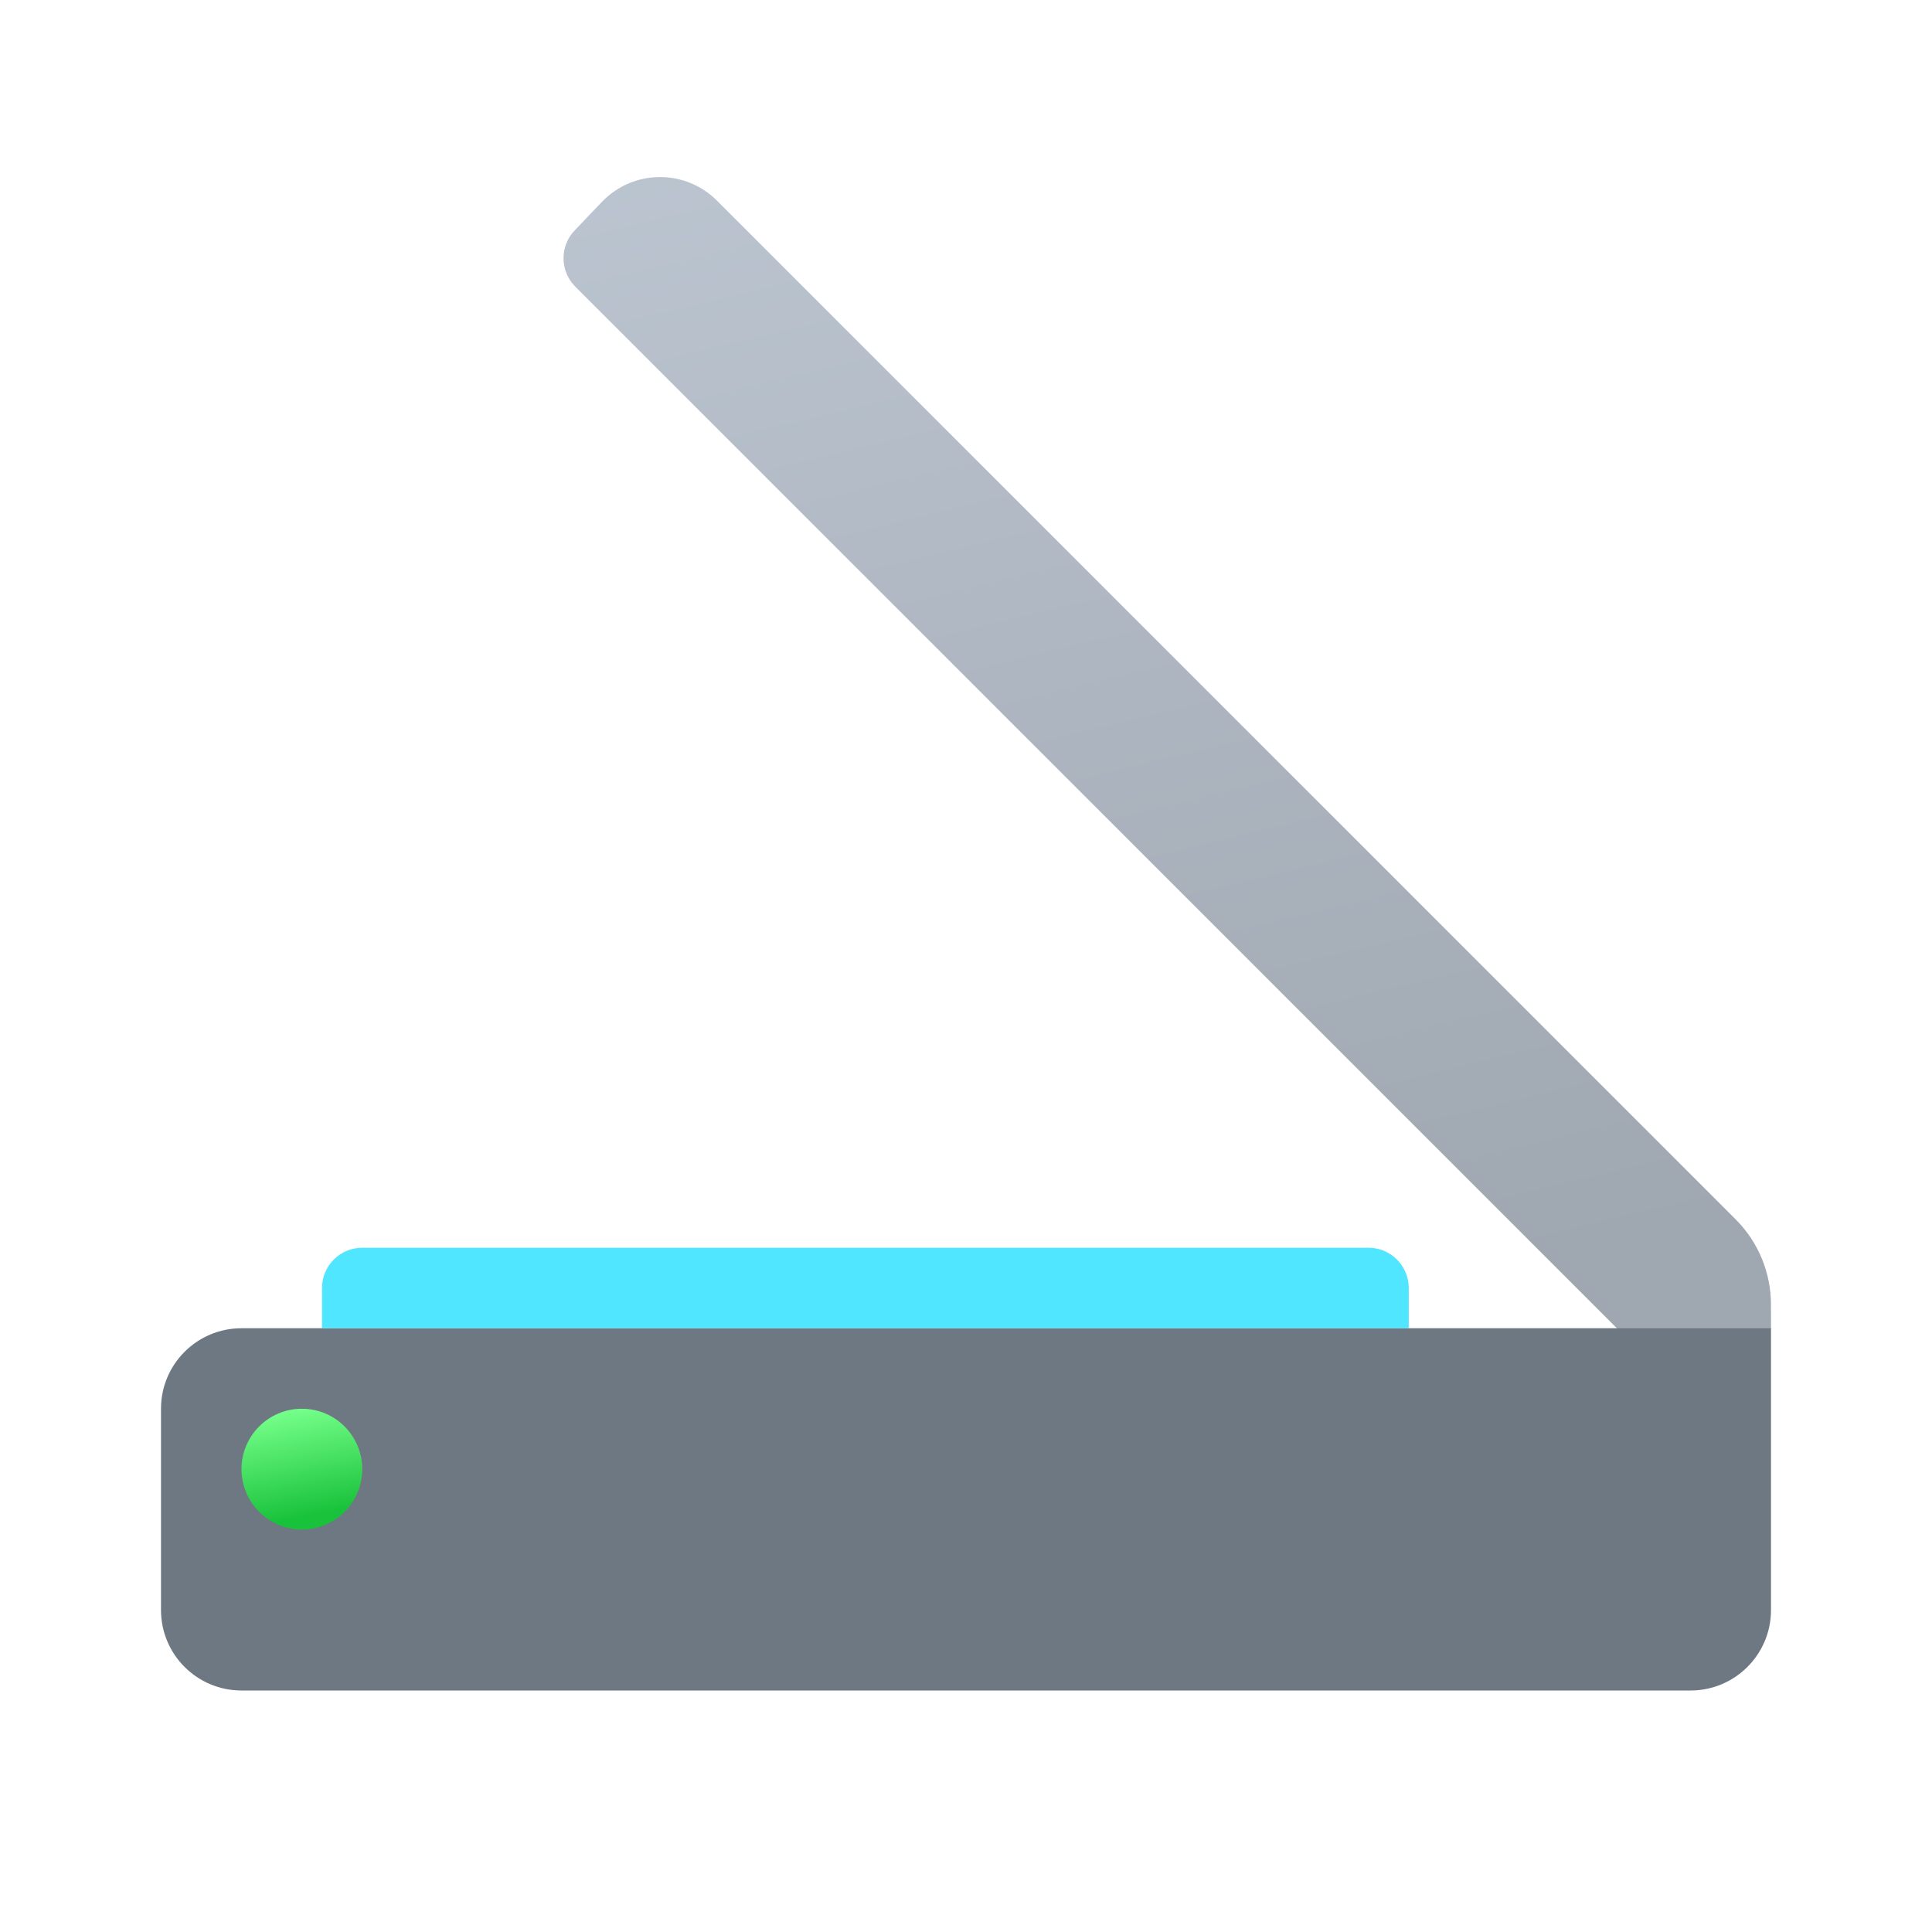 <svg xmlns="http://www.w3.org/2000/svg" viewBox="0 0 48 48"><linearGradient id="JnxbnrSqanYIKAREG522Ya" x1="22.652" x2="32.219" y1="-7.205" y2="32.736" gradientUnits="userSpaceOnUse"><stop offset="0" stop-color="#c3cdd9"/><stop offset="1" stop-color="#9fa7b0"/></linearGradient><path fill="url(#JnxbnrSqanYIKAREG522Ya)" d="M43.999,32.412c0-0.795-0.316-1.557-0.879-2.119L17.813,4.985 c-0.794-0.794-2.084-0.779-2.86,0.032l-0.66,0.691c-0.39,0.39-0.39,1.023,0,1.414l27.293,27.293l2.004-0.324l0.41-1.09 L43.999,32.412z"/><path fill="#6d7882" d="M42,42H6c-1.105,0-2-0.895-2-2v-5c0-1.105,0.895-2,2-2h38v7C44,41.105,43.105,42,42,42z"/><path fill="#50e6ff" d="M35,33H8v-1c0-0.552,0.448-1,1-1h25c0.552,0,1,0.448,1,1V33z"/><linearGradient id="JnxbnrSqanYIKAREG522Yb" x1="7.217" x2="7.722" y1="35.027" y2="37.656" gradientUnits="userSpaceOnUse"><stop offset="0" stop-color="#75ff8a"/><stop offset="1" stop-color="#19c23b"/></linearGradient><circle cx="7.5" cy="36.5" r="1.5" fill="url(#JnxbnrSqanYIKAREG522Yb)"/></svg>